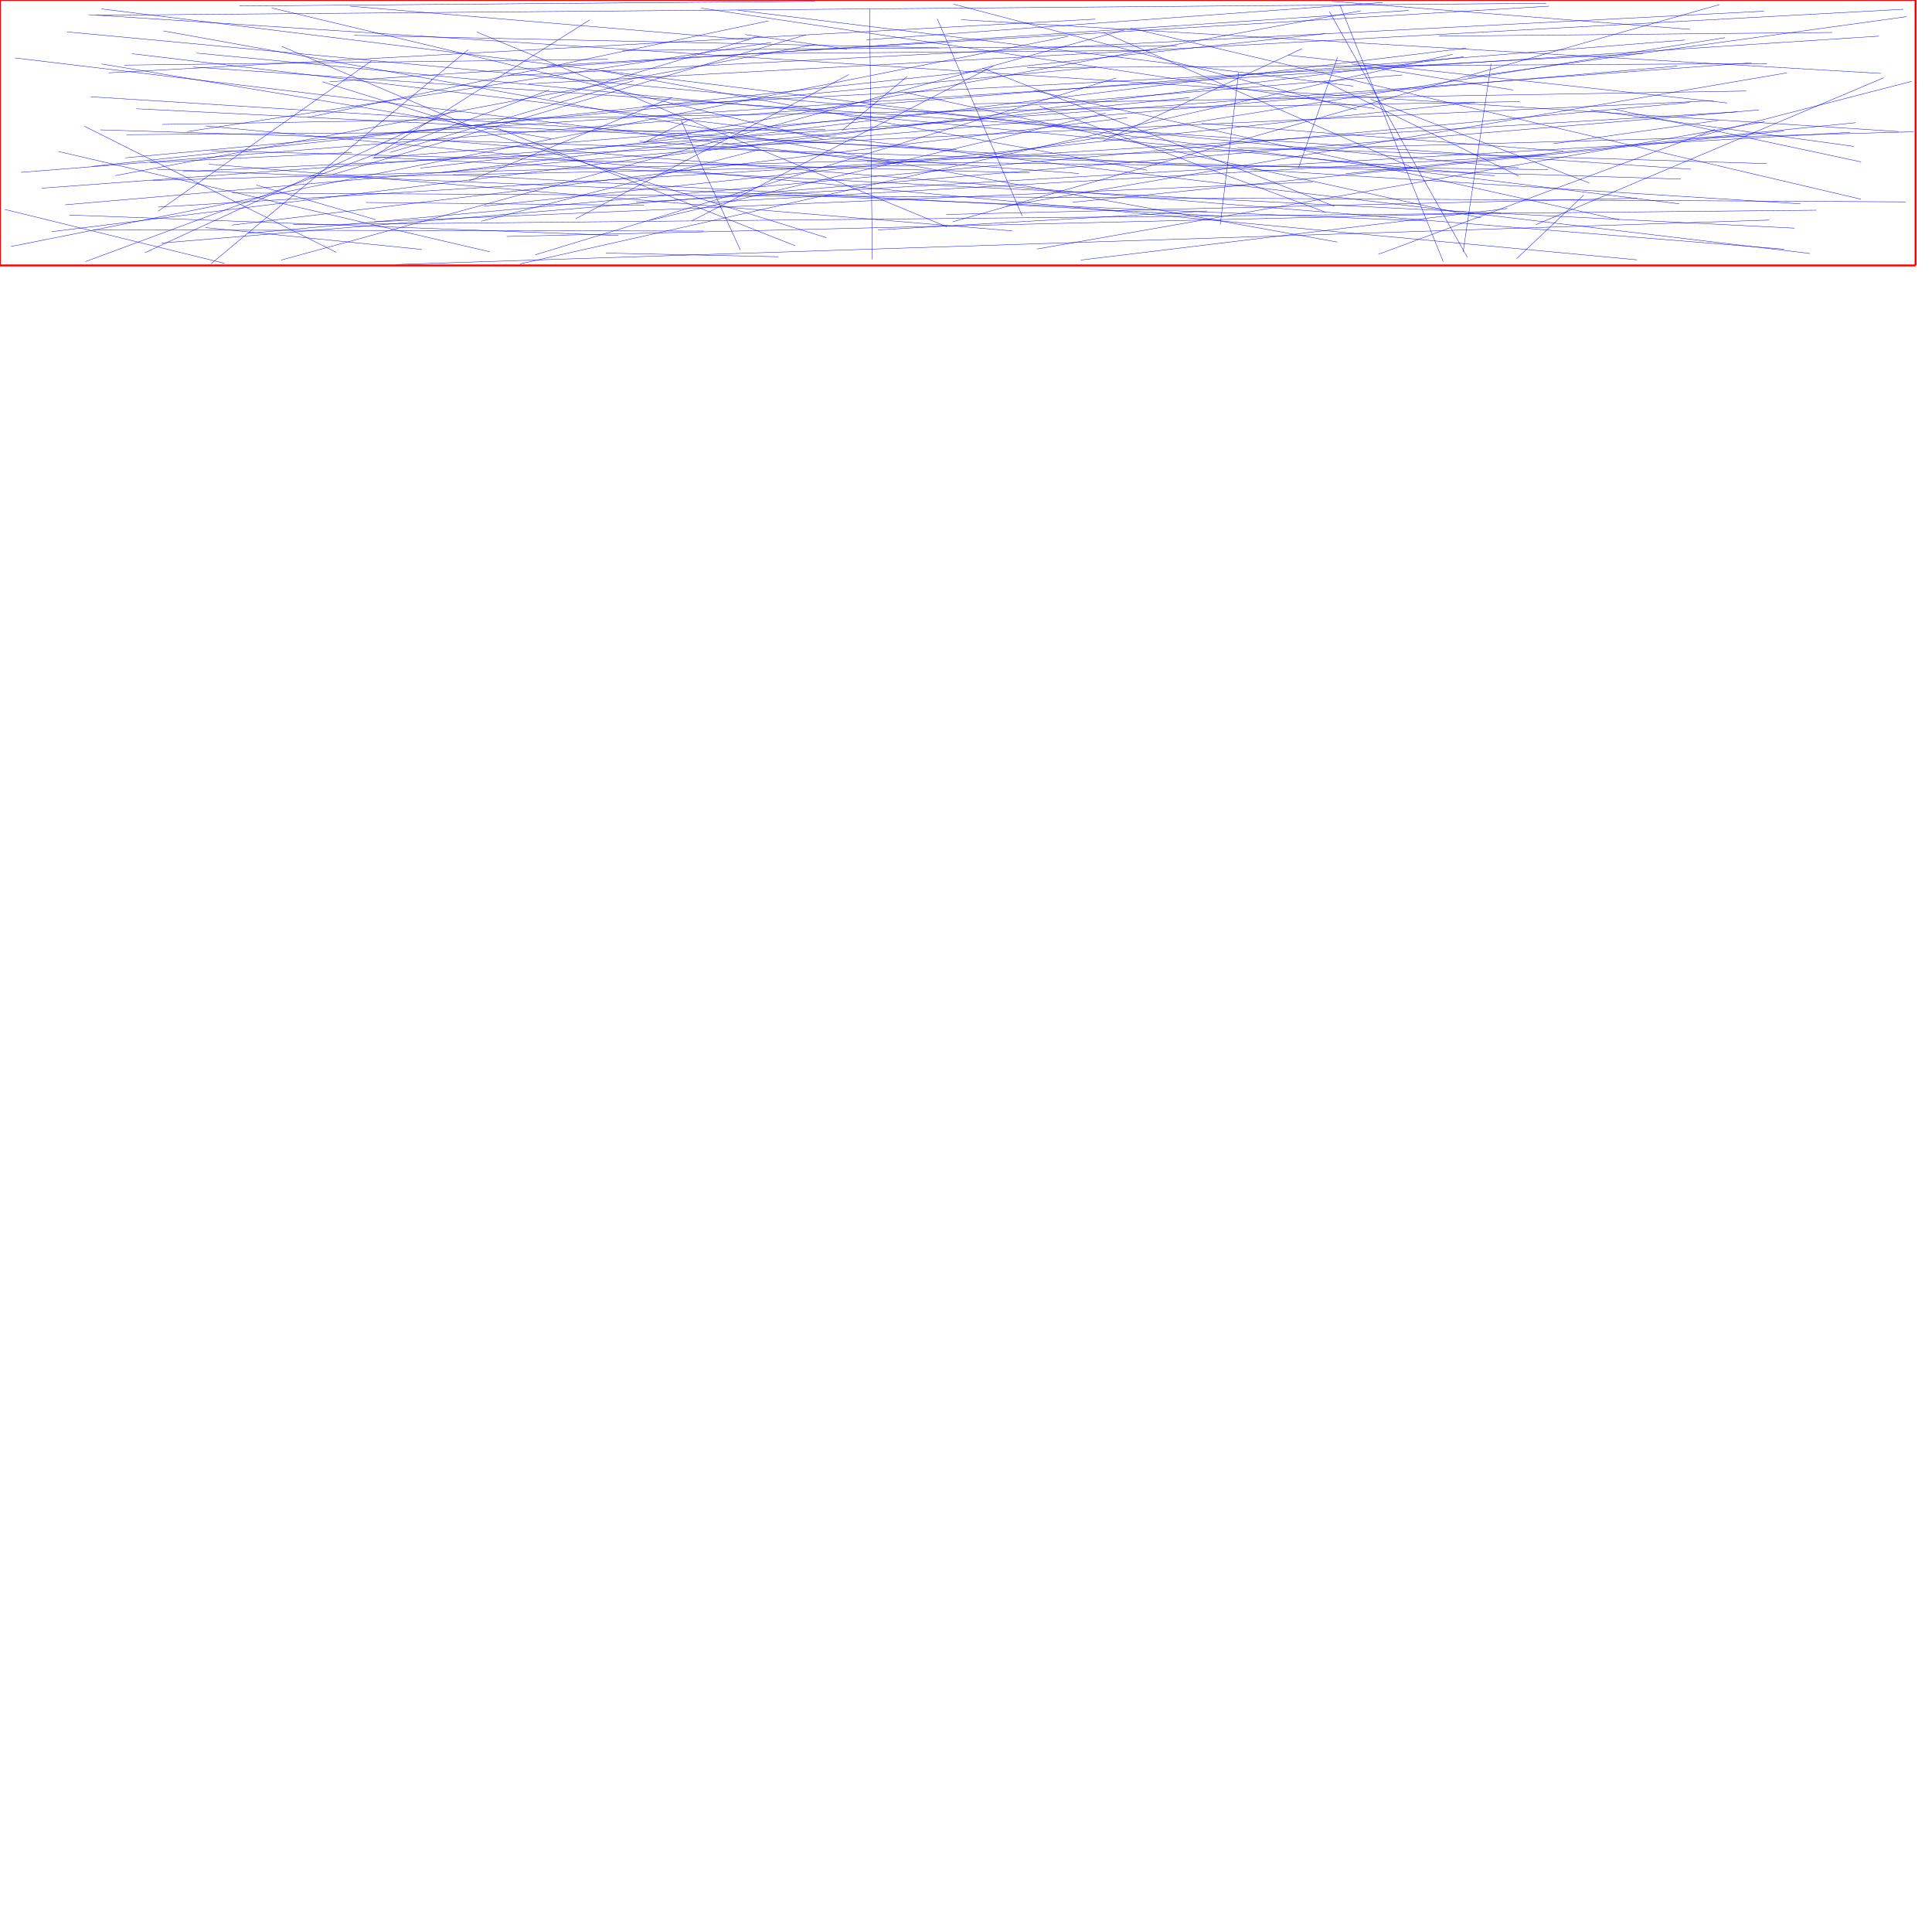 <?xml version="1.0" encoding="UTF-8"?>
<svg xmlns="http://www.w3.org/2000/svg" xmlns:xlink="http://www.w3.org/1999/xlink"
     width="10000" height="10000" viewBox="0 0 10000 10000">
<defs>
</defs>
<path d="M7850,1339 L8197,1010" stroke="blue" stroke-width="2" />
<path d="M2623,1224 L7768,1102" stroke="blue" stroke-width="2" />
<path d="M9725,187 L1901,697" stroke="blue" stroke-width="2" />
<path d="M6922,1253 L845,160" stroke="blue" stroke-width="2" />
<path d="M819,1093 L1923,315" stroke="blue" stroke-width="2" />
<path d="M7737,910 L1018,275" stroke="blue" stroke-width="2" />
<path d="M4384,254 L3857,179" stroke="blue" stroke-width="2" />
<path d="M7470,1354 L6936,27" stroke="blue" stroke-width="2" />
<path d="M1706,423 L7292,54" stroke="blue" stroke-width="2" />
<path d="M8748,152 L6893,7" stroke="blue" stroke-width="2" />
<path d="M5776,404 L2770,1319" stroke="blue" stroke-width="2" />
<path d="M4515,602 L2176,870" stroke="blue" stroke-width="2" />
<path d="M3333,1063 L1895,1048" stroke="blue" stroke-width="2" />
<path d="M6908,1068 L5084,352" stroke="blue" stroke-width="2" />
<path d="M3832,1294 L3526,625" stroke="blue" stroke-width="2" />
<path d="M6995,331 L7832,466" stroke="blue" stroke-width="2" />
<path d="M2735,434 L9852,48" stroke="blue" stroke-width="2" />
<path d="M6852,419 L7861,911" stroke="blue" stroke-width="2" />
<path d="M3992,220 L970,681" stroke="blue" stroke-width="2" />
<path d="M8692,1055 L524,46" stroke="blue" stroke-width="2" />
<path d="M7718,329 L7573,1304" stroke="blue" stroke-width="2" />
<path d="M648,817 L5672,348" stroke="blue" stroke-width="2" />
<path d="M6310,1118 L2345,904" stroke="blue" stroke-width="2" />
<path d="M776,842 L1821,789" stroke="blue" stroke-width="2" />
<path d="M7135,1316 L8876,670" stroke="blue" stroke-width="2" />
<path d="M8928,195 L5065,812" stroke="blue" stroke-width="2" />
<path d="M4501,45 L4515,1343" stroke="blue" stroke-width="2" />
<path d="M4974,102 L9735,380" stroke="blue" stroke-width="2" />
<path d="M78,300 L4654,850" stroke="blue" stroke-width="2" />
<path d="M9401,1088 L1517,1163" stroke="blue" stroke-width="2" />
<path d="M6249,1092 L4544,1190" stroke="blue" stroke-width="2" />
<path d="M3221,261 L6092,238" stroke="blue" stroke-width="2" />
<path d="M6157,505 L3736,749" stroke="blue" stroke-width="2" />
<path d="M3479,505 L2426,937" stroke="blue" stroke-width="2" />
<path d="M2853,718 L526,331" stroke="blue" stroke-width="2" />
<path d="M9066,325 L217,974" stroke="blue" stroke-width="2" />
<path d="M1200,1165 L5835,609" stroke="blue" stroke-width="2" />
<path d="M1593,608 L3978,108" stroke="blue" stroke-width="2" />
<path d="M6405,764 L9145,847" stroke="blue" stroke-width="2" />
<path d="M8794,705 L9895,421" stroke="blue" stroke-width="2" />
<path d="M1604,920 L4951,851" stroke="blue" stroke-width="2" />
<path d="M8894,623 L8040,744" stroke="blue" stroke-width="2" />
<path d="M5552,1047 L9234,678" stroke="blue" stroke-width="2" />
<path d="M999,347 L8753,876" stroke="blue" stroke-width="2" />
<path d="M1064,652 L8473,1345" stroke="blue" stroke-width="2" />
<path d="M9039,471 L5038,537" stroke="blue" stroke-width="2" />
<path d="M1082,850 L5239,1195" stroke="blue" stroke-width="2" />
<path d="M562,377 L5669,99" stroke="blue" stroke-width="2" />
<path d="M4682,478 L7666,1128" stroke="blue" stroke-width="2" />
<path d="M9576,685 L3293,1047" stroke="blue" stroke-width="2" />
<path d="M4931,1148 L8899,24" stroke="blue" stroke-width="2" />
<path d="M2292,893 L7589,249" stroke="blue" stroke-width="2" />
<path d="M459,76 L9827,681" stroke="blue" stroke-width="2" />
<path d="M6861,174 L478,861" stroke="blue" stroke-width="2" />
<path d="M9157,1139 L2049,1369" stroke="blue" stroke-width="2" />
<path d="M6923,296 L6721,869" stroke="blue" stroke-width="2" />
<path d="M4937,22 L7022,568" stroke="blue" stroke-width="2" />
<path d="M6316,1163 L6411,376" stroke="blue" stroke-width="2" />
<path d="M7595,1332 L6881,60" stroke="blue" stroke-width="2" />
<path d="M359,1113 L3201,1219" stroke="blue" stroke-width="2" />
<path d="M8013,878 L4488,836" stroke="blue" stroke-width="2" />
<path d="M1239,31 L4219,7" stroke="blue" stroke-width="2" />
<path d="M337,1060 L8682,342" stroke="blue" stroke-width="2" />
<path d="M8382,1138 L5351,469" stroke="blue" stroke-width="2" />
<path d="M25,1084 L1162,1363" stroke="blue" stroke-width="2" />
<path d="M2627,392 L9130,58" stroke="blue" stroke-width="2" />
<path d="M9751,402 L7950,1163" stroke="blue" stroke-width="2" />
<path d="M7519,281 L2691,1366" stroke="blue" stroke-width="2" />
<path d="M596,909 L4218,230" stroke="blue" stroke-width="2" />
<path d="M3310,731 L5584,898" stroke="blue" stroke-width="2" />
<path d="M2843,466 L442,1354" stroke="blue" stroke-width="2" />
<path d="M7803,1079 L5594,1346" stroke="blue" stroke-width="2" />
<path d="M7598,400 L9869,86" stroke="blue" stroke-width="2" />
<path d="M8722,207 L109,892" stroke="blue" stroke-width="2" />
<path d="M1092,780 L5330,895" stroke="blue" stroke-width="2" />
<path d="M1938,807 L3052,103" stroke="blue" stroke-width="2" />
<path d="M3136,1310 L4029,1329" stroke="blue" stroke-width="2" />
<path d="M1093,1365 L2423,257" stroke="blue" stroke-width="2" />
<path d="M4952,774 L706,563" stroke="blue" stroke-width="2" />
<path d="M8747,530 L1283,1208" stroke="blue" stroke-width="2" />
<path d="M5850,145 L9632,1031" stroke="blue" stroke-width="2" />
<path d="M5937,881 L3112,367" stroke="blue" stroke-width="2" />
<path d="M8504,277 L3327,549" stroke="blue" stroke-width="2" />
<path d="M8003,17 L500,79" stroke="blue" stroke-width="2" />
<path d="M4851,97 L5291,1118" stroke="blue" stroke-width="2" />
<path d="M5208,1066 L9249,377" stroke="blue" stroke-width="2" />
<path d="M5952,261 L3926,277" stroke="blue" stroke-width="2" />
<path d="M9368,1312 L683,278" stroke="blue" stroke-width="2" />
<path d="M1458,240 L2441,655" stroke="blue" stroke-width="2" />
<path d="M1406,41 L4259,721" stroke="blue" stroke-width="2" />
<path d="M4901,1174 L2468,166" stroke="blue" stroke-width="2" />
<path d="M8991,579 L818,1072" stroke="blue" stroke-width="2" />
<path d="M1938,1148 L6794,942" stroke="blue" stroke-width="2" />
<path d="M4116,1272 L2564,660" stroke="blue" stroke-width="2" />
<path d="M946,888 L8870,521" stroke="blue" stroke-width="2" />
<path d="M9319,1055 L470,501" stroke="blue" stroke-width="2" />
<path d="M9146,329 L5316,350" stroke="blue" stroke-width="2" />
<path d="M8233,570 L9597,758" stroke="blue" stroke-width="2" />
<path d="M3683,1047 L8002,801" stroke="blue" stroke-width="2" />
<path d="M4859,248 L1833,183" stroke="blue" stroke-width="2" />
<path d="M4358,676 L4695,396" stroke="blue" stroke-width="2" />
<path d="M2363,564 L750,1308" stroke="blue" stroke-width="2" />
<path d="M2827,341 L8018,32" stroke="blue" stroke-width="2" />
<path d="M836,1258 L9104,569" stroke="blue" stroke-width="2" />
<path d="M643,337 L3147,307" stroke="blue" stroke-width="2" />
<path d="M1723,903 L4172,180" stroke="blue" stroke-width="2" />
<path d="M3279,418 L2019,789" stroke="blue" stroke-width="2" />
<path d="M5722,586 L3361,1141" stroke="blue" stroke-width="2" />
<path d="M6965,899 L9605,635" stroke="blue" stroke-width="2" />
<path d="M8092,783 L6220,639" stroke="blue" stroke-width="2" />
<path d="M4272,671 L654,697" stroke="blue" stroke-width="2" />
<path d="M1668,423 L4277,1230" stroke="blue" stroke-width="2" />
<path d="M519,672 L8700,927" stroke="blue" stroke-width="2" />
<path d="M3932,187 L2844,511" stroke="blue" stroke-width="2" />
<path d="M9133,630 L5367,1289" stroke="blue" stroke-width="2" />
<path d="M2505,1067 L7635,529" stroke="blue" stroke-width="2" />
<path d="M7381,1144 L810,876" stroke="blue" stroke-width="2" />
<path d="M1201,999 L9864,1045" stroke="blue" stroke-width="2" />
<path d="M1327,958 L1944,1137" stroke="blue" stroke-width="2" />
<path d="M9484,168 L7449,187" stroke="blue" stroke-width="2" />
<path d="M3643,1196 L482,1190" stroke="blue" stroke-width="2" />
<path d="M5529,188 L56,1276" stroke="blue" stroke-width="2" />
<path d="M438,654 L1740,1306" stroke="blue" stroke-width="2" />
<path d="M9235,1290 L2235,724" stroke="blue" stroke-width="2" />
<path d="M8226,947 L7094,514" stroke="blue" stroke-width="2" />
<path d="M7867,526 L840,644" stroke="blue" stroke-width="2" />
<path d="M3629,42 L7116,562" stroke="blue" stroke-width="2" />
<path d="M791,934 L9906,682" stroke="blue" stroke-width="2" />
<path d="M2182,1291 L1063,1178" stroke="blue" stroke-width="2" />
<path d="M7005,446 L3820,53" stroke="blue" stroke-width="2" />
<path d="M5142,341 L3581,1143" stroke="blue" stroke-width="2" />
<path d="M8357,566 L9633,838" stroke="blue" stroke-width="2" />
<path d="M4484,206 L7157,13" stroke="blue" stroke-width="2" />
<path d="M8475,1026 L4898,1110" stroke="blue" stroke-width="2" />
<path d="M7576,294 L268,1199" stroke="blue" stroke-width="2" />
<path d="M6739,252 L5709,730" stroke="blue" stroke-width="2" />
<path d="M3927,775 L2491,1145" stroke="blue" stroke-width="2" />
<path d="M7860,869 L346,165" stroke="blue" stroke-width="2" />
<path d="M7325,874 L5710,167" stroke="blue" stroke-width="2" />
<path d="M6668,286 L8940,533" stroke="blue" stroke-width="2" />
<path d="M3348,730 L7044,56" stroke="blue" stroke-width="2" />
<path d="M1812,32 L3878,206" stroke="blue" stroke-width="2" />
<path d="M1455,1346 L5819,155" stroke="blue" stroke-width="2" />
<path d="M2534,1303 L302,784" stroke="blue" stroke-width="2" />
<path d="M2980,1132 L4394,386" stroke="blue" stroke-width="2" />
<path d="M9288,1181 L1936,813" stroke="blue" stroke-width="2" />
<path d="M3329,740 L3560,624" stroke="blue" stroke-width="2" />
<path d="M7258,388 L1930,819" stroke="blue" stroke-width="2" />
<path d="M5381,549 L6860,1098" stroke="blue" stroke-width="2" />
<path d="M0,0 L9915,0" stroke="red" stroke-width="10" />
<path d="M9915,0 L9915,1374" stroke="red" stroke-width="10" />
<path d="M0,1374 L9915,1374" stroke="red" stroke-width="10" />
<path d="M0,1374 L0,0" stroke="red" stroke-width="10" />
</svg>